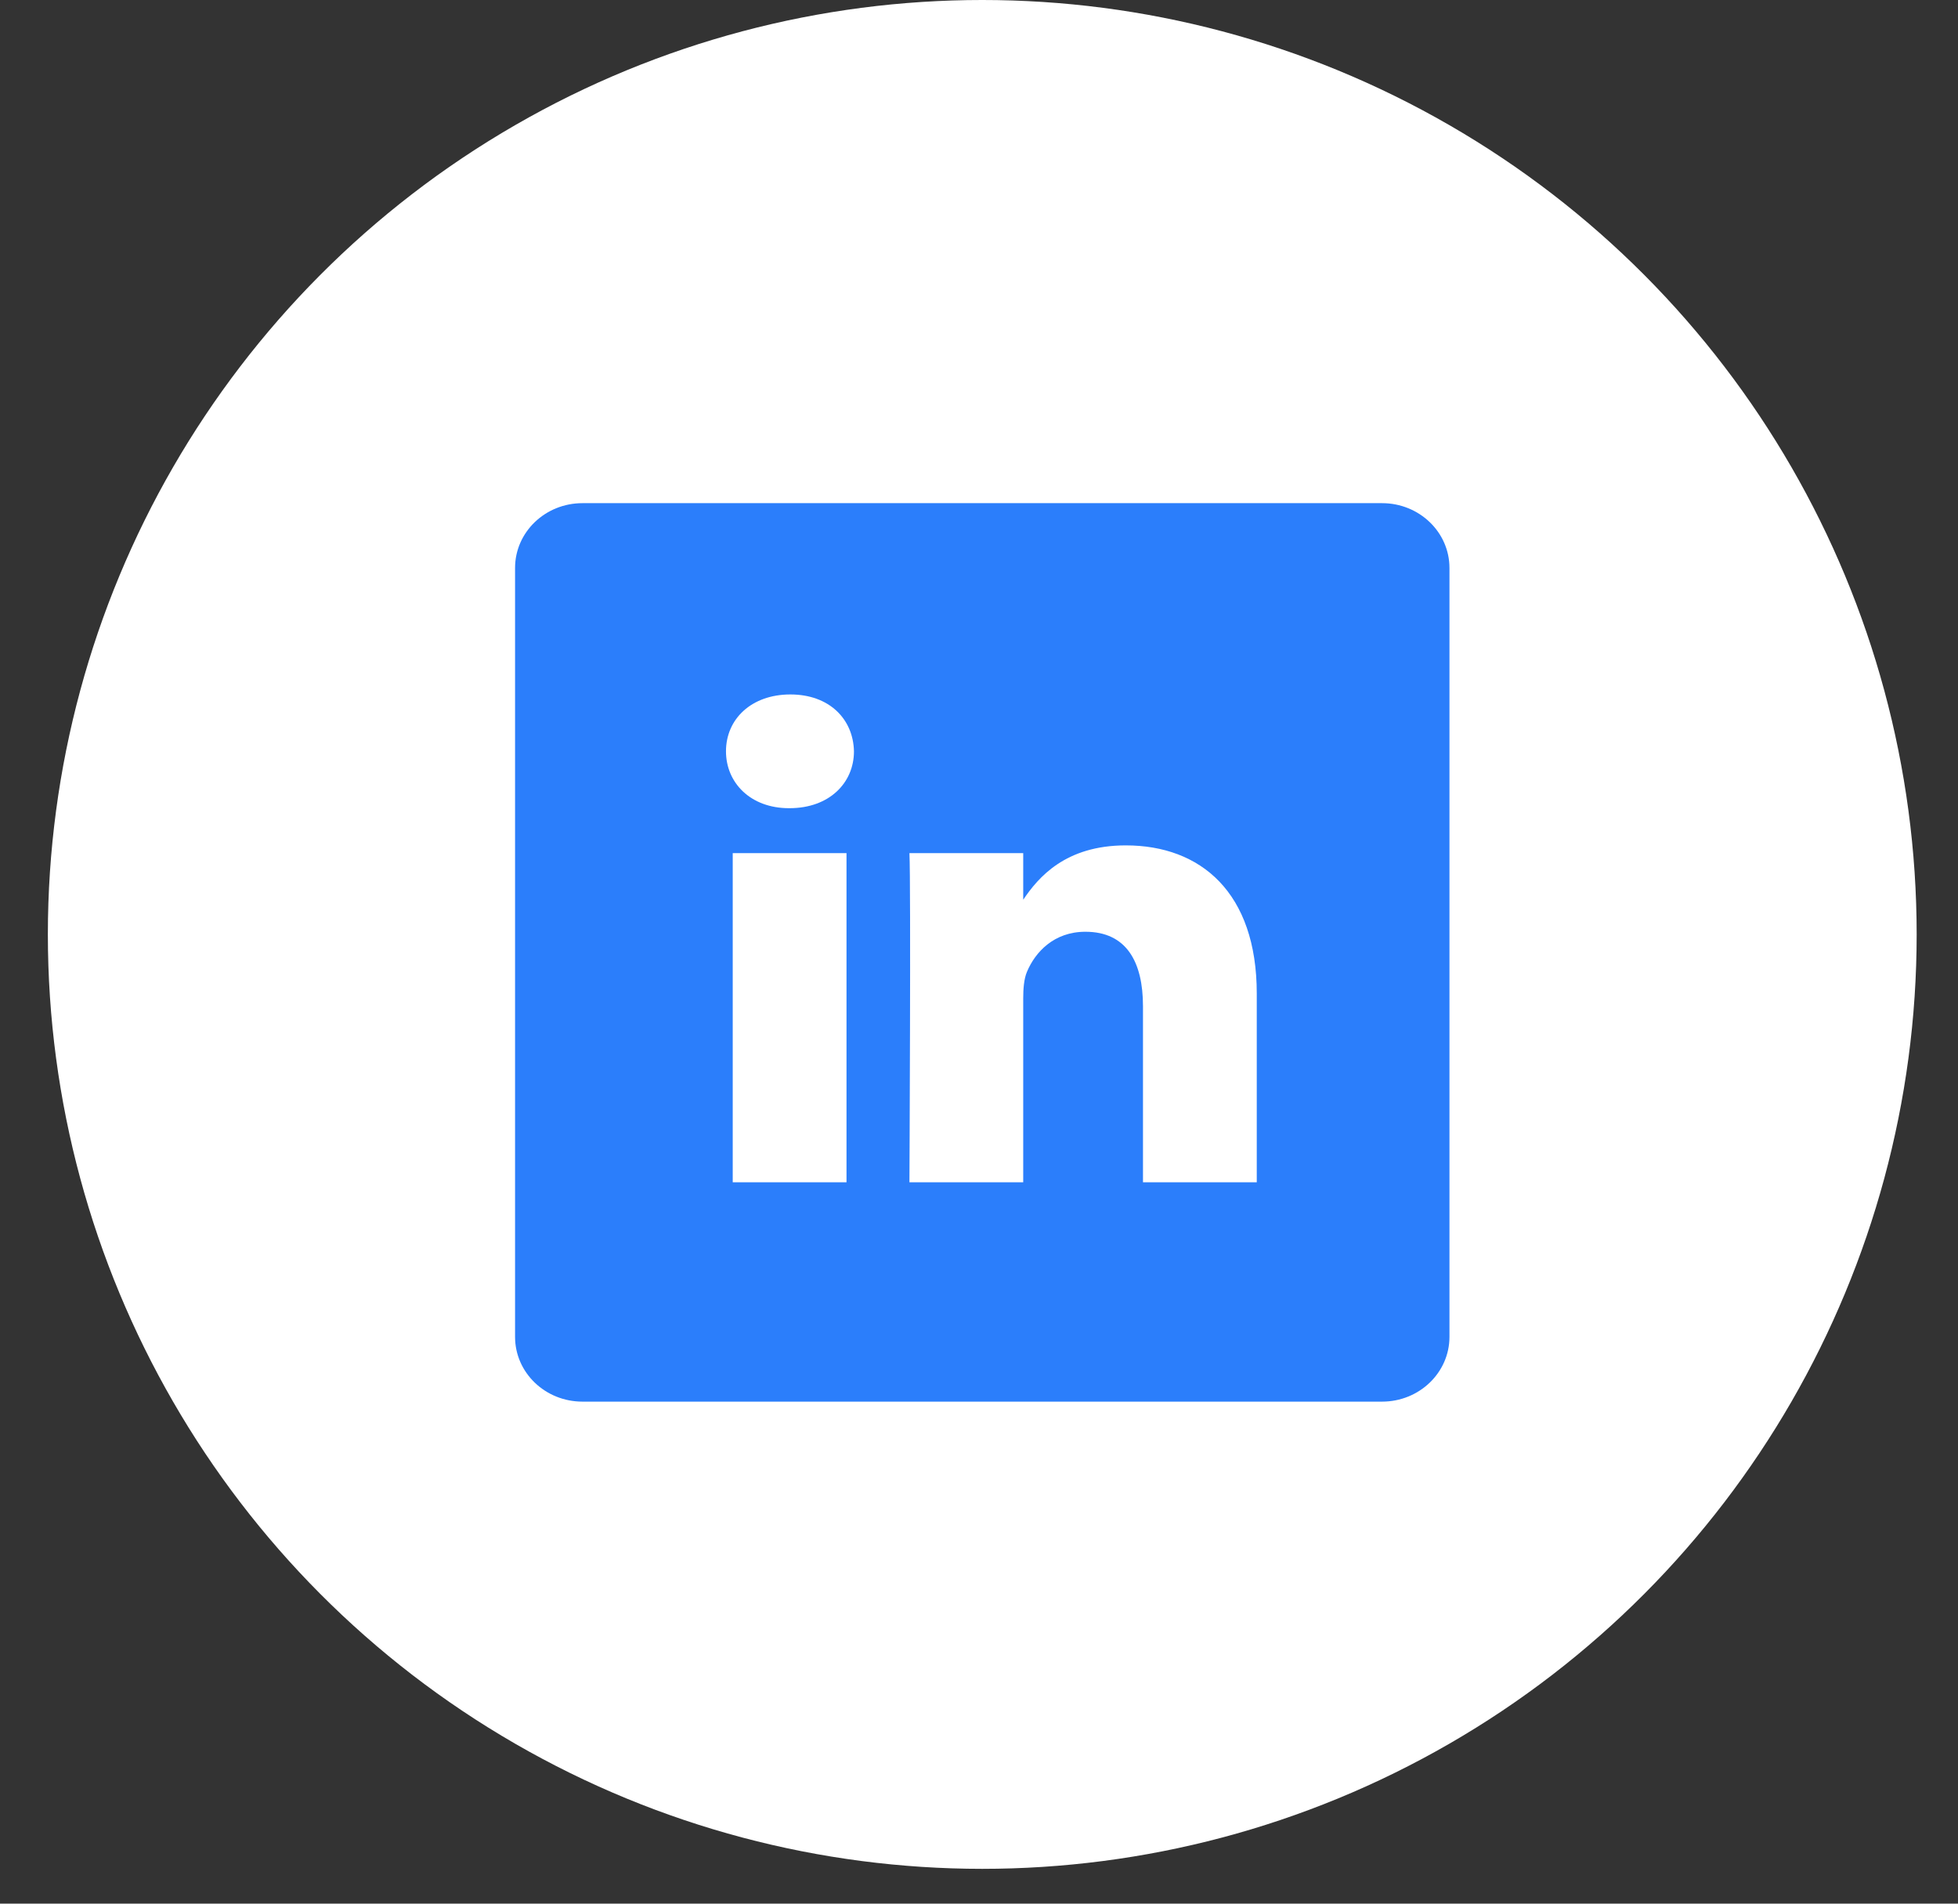 <svg width="36" height="35" viewBox="0 0 36 35" fill="none" xmlns="http://www.w3.org/2000/svg">
<rect x="0" y="0" width="36" height="35" fill="#333333" stroke="none"/>
<circle cx="18.06" cy="17.18" r="17.18" fill="white"/>
<path d="M25.411 9.251H10.709C10.024 9.251 9.47 9.784 9.47 10.442V24.579C9.47 25.237 10.024 25.77 10.709 25.77H25.411C26.095 25.77 26.65 25.237 26.65 24.579V10.442C26.65 9.784 26.095 9.251 25.411 9.251ZM15.564 21.737H13.472V15.685H15.564V21.737ZM14.518 14.859H14.504C13.802 14.859 13.348 14.394 13.348 13.813C13.348 13.22 13.816 12.768 14.532 12.768C15.247 12.768 15.688 13.22 15.701 13.813C15.701 14.394 15.247 14.859 14.518 14.859ZM23.107 21.737H21.015V18.5C21.015 17.686 20.712 17.131 19.956 17.131C19.378 17.131 19.034 17.505 18.882 17.867C18.827 17.996 18.813 18.177 18.813 18.358V21.737H16.721C16.721 21.737 16.749 16.253 16.721 15.685H18.813V16.542C19.091 16.13 19.589 15.543 20.699 15.543C22.075 15.543 23.107 16.408 23.107 18.267V21.737Z" fill="#2B7EFB"/>
</svg>
